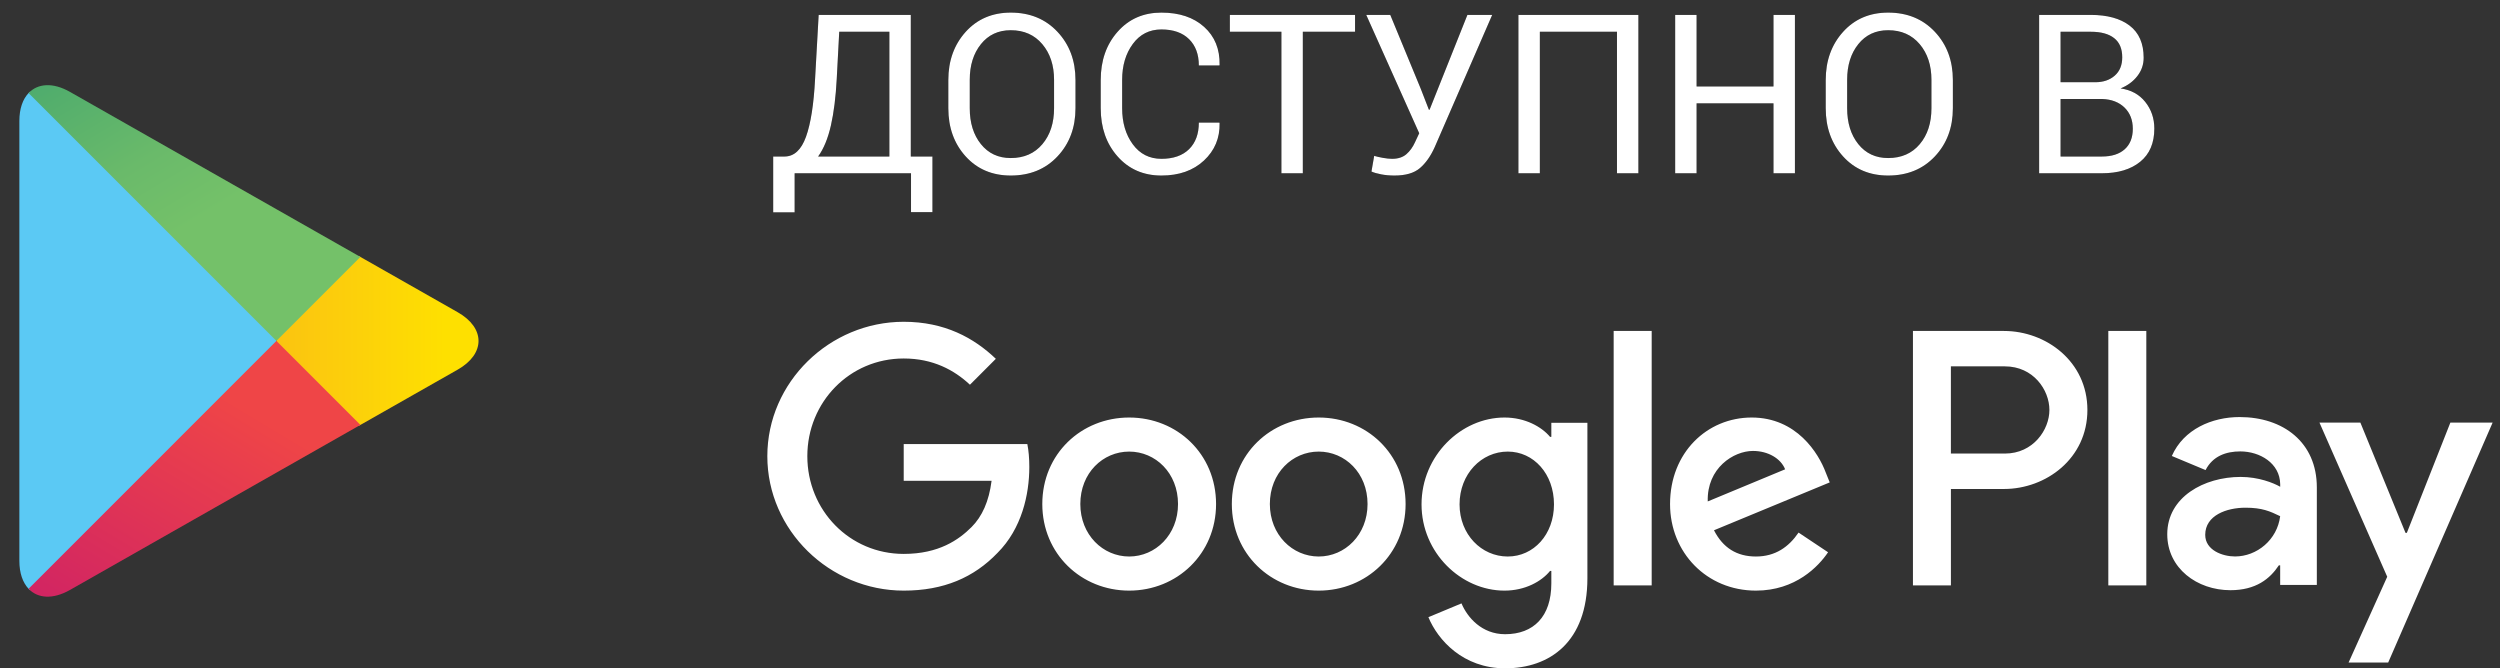 <svg xmlns="http://www.w3.org/2000/svg" width="101" height="27" viewBox="0 0 101 27" xmlns:xlink="http://www.w3.org/1999/xlink">
  <rect x="0" y="0" width="101" height="27" fill="#333333" stroke="none"/>
  <defs>
    <linearGradient id="a" x1="80.758%" x2="-157.296%" y1="49.998%" y2="49.998%">
      <stop stop-color="#FEE000" offset="0%"/>
      <stop stop-color="#FCCF0B" offset="19.41%"/>
      <stop stop-color="#FAB318" offset="54.69%"/>
      <stop stop-color="#F9A21B" offset="82.79%"/>
      <stop stop-color="#F99B1C" offset="100%"/>
    </linearGradient>
    <linearGradient id="b" x1="71.528%" x2="-9.48%" y1="30.901%" y2="136.013%">
      <stop stop-color="#EF4547" offset="0%"/>
      <stop stop-color="#C6186D" offset="100%"/>
    </linearGradient>
    <linearGradient id="c" x1="-9.854%" x2="56.3%" y1="-36.492%" y2="49.339%">
      <stop stop-color="#279E6F" offset="0%"/>
      <stop stop-color="#4DAB6D" offset="31.68%"/>
      <stop stop-color="#6ABA6A" offset="73.98%"/>
      <stop stop-color="#74C169" offset="100%"/>
    </linearGradient>
    <path id="d" d="M6.671,9.569 L5.805,9.569 L5.805,8 L1.103,8 L1.103,9.578 L0.237,9.578 L0.237,7.323 L0.694,7.323 C1.081,7.323 1.37,7.057 1.562,6.526 C1.754,5.994 1.876,5.215 1.929,4.19 L2.074,1.602 L5.796,1.602 L5.796,7.323 L6.671,7.323 L6.671,9.569 Z M2.804,4.19 C2.766,4.919 2.687,5.546 2.569,6.069 C2.45,6.592 2.278,7.01 2.052,7.323 L4.931,7.323 L4.931,2.283 L2.905,2.283 L2.804,4.19 Z M12.45,5.372 C12.45,6.154 12.207,6.803 11.722,7.319 C11.238,7.834 10.608,8.092 9.835,8.092 C9.088,8.092 8.481,7.834 8.013,7.319 C7.546,6.803 7.312,6.154 7.312,5.372 L7.312,4.234 C7.312,3.455 7.546,2.806 8.013,2.287 C8.481,1.769 9.088,1.509 9.835,1.509 C10.608,1.509 11.238,1.768 11.722,2.285 C12.207,2.802 12.45,3.452 12.45,4.234 L12.45,5.372 Z M11.584,4.225 C11.584,3.639 11.426,3.159 11.109,2.784 C10.793,2.409 10.368,2.221 9.835,2.221 C9.331,2.221 8.929,2.409 8.629,2.784 C8.328,3.159 8.178,3.639 8.178,4.225 L8.178,5.372 C8.178,5.964 8.328,6.447 8.629,6.822 C8.929,7.197 9.331,7.385 9.835,7.385 C10.371,7.385 10.797,7.198 11.112,6.824 C11.427,6.451 11.584,5.967 11.584,5.372 L11.584,4.225 Z M18.264,5.952 L18.272,5.979 C18.284,6.579 18.073,7.082 17.64,7.486 C17.206,7.89 16.633,8.092 15.921,8.092 C15.198,8.092 14.608,7.836 14.153,7.323 C13.697,6.811 13.469,6.16 13.469,5.372 L13.469,4.234 C13.469,3.446 13.697,2.795 14.153,2.281 C14.608,1.766 15.198,1.509 15.921,1.509 C16.645,1.509 17.221,1.702 17.648,2.087 C18.076,2.472 18.284,2.983 18.272,3.619 L18.264,3.645 L17.433,3.645 C17.433,3.197 17.301,2.842 17.038,2.582 C16.774,2.321 16.402,2.19 15.921,2.19 C15.438,2.19 15.053,2.385 14.766,2.775 C14.479,3.165 14.335,3.648 14.335,4.225 L14.335,5.372 C14.335,5.955 14.479,6.441 14.766,6.831 C15.053,7.221 15.438,7.416 15.921,7.416 C16.402,7.416 16.774,7.286 17.038,7.027 C17.301,6.767 17.433,6.409 17.433,5.952 L18.264,5.952 Z M23.744,2.283 L21.634,2.283 L21.634,8 L20.769,8 L20.769,2.283 L18.686,2.283 L18.686,1.602 L23.744,1.602 L23.744,2.283 Z M26.402,4.594 L26.728,5.434 L26.754,5.434 L28.283,1.602 L29.285,1.602 L26.96,6.95 C26.796,7.313 26.597,7.594 26.363,7.793 C26.128,7.993 25.786,8.092 25.334,8.092 C25.144,8.092 24.966,8.076 24.801,8.044 C24.635,8.012 24.504,7.974 24.407,7.93 L24.517,7.297 C24.614,7.326 24.732,7.353 24.873,7.378 C25.014,7.403 25.137,7.416 25.242,7.416 C25.482,7.416 25.674,7.353 25.818,7.229 C25.961,7.104 26.077,6.944 26.165,6.748 L26.336,6.383 L24.196,1.602 L25.167,1.602 L26.402,4.594 Z M35.191,8 L34.326,8 L34.326,2.283 L31.21,2.283 L31.21,8 L30.344,8 L30.344,1.602 L35.191,1.602 L35.191,8 Z M41.515,8 L40.649,8 L40.649,5.174 L37.542,5.174 L37.542,8 L36.677,8 L36.677,1.602 L37.542,1.602 L37.542,4.493 L40.649,4.493 L40.649,1.602 L41.515,1.602 L41.515,8 Z M47.896,5.372 C47.896,6.154 47.654,6.803 47.169,7.319 C46.684,7.834 46.055,8.092 45.281,8.092 C44.534,8.092 43.927,7.834 43.46,7.319 C42.992,6.803 42.759,6.154 42.759,5.372 L42.759,4.234 C42.759,3.455 42.992,2.806 43.46,2.287 C43.927,1.769 44.534,1.509 45.281,1.509 C46.055,1.509 46.684,1.768 47.169,2.285 C47.654,2.802 47.896,3.452 47.896,4.234 L47.896,5.372 Z M47.03,4.225 C47.03,3.639 46.872,3.159 46.556,2.784 C46.239,2.409 45.814,2.221 45.281,2.221 C44.777,2.221 44.375,2.409 44.075,2.784 C43.775,3.159 43.625,3.639 43.625,4.225 L43.625,5.372 C43.625,5.964 43.775,6.447 44.075,6.822 C44.375,7.197 44.777,7.385 45.281,7.385 C45.817,7.385 46.243,7.198 46.558,6.824 C46.873,6.451 47.03,5.967 47.03,5.372 L47.03,4.225 Z M51.381,8 L51.381,1.602 L53.468,1.602 C54.136,1.602 54.659,1.746 55.037,2.034 C55.415,2.323 55.604,2.756 55.604,3.333 C55.604,3.608 55.519,3.855 55.349,4.073 C55.179,4.292 54.954,4.458 54.672,4.572 C55.091,4.631 55.423,4.812 55.668,5.117 C55.912,5.422 56.035,5.781 56.035,6.194 C56.035,6.78 55.844,7.227 55.463,7.536 C55.083,7.845 54.567,8 53.917,8 L51.381,8 Z M52.247,4.999 L52.247,7.323 L53.917,7.323 C54.312,7.323 54.619,7.226 54.837,7.031 C55.055,6.836 55.165,6.56 55.165,6.203 C55.165,5.848 55.053,5.563 54.831,5.346 C54.608,5.129 54.308,5.013 53.93,4.999 L52.247,4.999 Z M52.247,4.322 L53.648,4.322 C53.971,4.322 54.233,4.233 54.435,4.056 C54.637,3.879 54.738,3.632 54.738,3.315 C54.738,2.97 54.629,2.711 54.411,2.54 C54.193,2.368 53.878,2.283 53.468,2.283 L52.247,2.283 L52.247,4.322 Z"/>
  </defs>
  <g fill="none" transform="translate(0 -1)">
    <path fill="#FFFFFF" d="M53.276,17.868 C51.342,17.868 49.766,19.338 49.766,21.364 C49.766,23.378 51.342,24.861 53.276,24.861 C55.21,24.861 56.786,23.378 56.786,21.364 C56.786,19.338 55.21,17.868 53.276,17.868 Z M53.276,23.483 C52.216,23.483 51.302,22.609 51.302,21.363 C51.302,20.105 52.216,19.244 53.276,19.244 C54.336,19.244 55.249,20.105 55.249,21.363 C55.249,22.609 54.336,23.483 53.276,23.483 Z M45.619,17.868 C43.685,17.868 42.109,19.338 42.109,21.364 C42.109,23.378 43.685,24.861 45.619,24.861 C47.553,24.861 49.129,23.378 49.129,21.364 C49.129,19.338 47.553,17.868 45.619,17.868 Z M45.619,23.483 C44.559,23.483 43.645,22.609 43.645,21.363 C43.645,20.105 44.559,19.244 45.619,19.244 C46.679,19.244 47.592,20.105 47.592,21.363 C47.592,22.609 46.678,23.483 45.619,23.483 Z M36.51,18.94 L36.51,20.424 L40.06,20.424 C39.954,21.258 39.676,21.867 39.252,22.292 C38.736,22.808 37.928,23.378 36.51,23.378 C34.325,23.378 32.616,21.616 32.616,19.43 C32.616,17.245 34.325,15.483 36.51,15.483 C37.689,15.483 38.55,15.947 39.186,16.543 L40.232,15.496 C39.345,14.649 38.166,14 36.51,14 C33.517,14 31,16.437 31,19.43 C31,22.424 33.517,24.861 36.51,24.861 C38.127,24.861 39.345,24.331 40.299,23.337 C41.279,22.357 41.584,20.979 41.584,19.867 C41.584,19.523 41.558,19.204 41.504,18.94 L36.51,18.94 L36.51,18.94 Z M73.761,20.092 C73.47,19.31 72.582,17.868 70.768,17.868 C68.966,17.868 67.47,19.285 67.47,21.364 C67.47,23.324 68.953,24.861 70.94,24.861 C72.543,24.861 73.47,23.881 73.854,23.311 L72.662,22.516 C72.265,23.099 71.722,23.483 70.94,23.483 C70.159,23.483 69.603,23.125 69.245,22.423 L73.921,20.489 L73.761,20.092 Z M68.993,21.258 C68.953,19.907 70.039,19.218 70.82,19.218 C71.43,19.218 71.946,19.523 72.119,19.96 L68.993,21.258 Z M65.192,24.649 L66.728,24.649 L66.728,14.371 L65.192,14.371 L65.192,24.649 Z M62.674,18.649 L62.622,18.649 C62.277,18.238 61.615,17.868 60.781,17.868 C59.032,17.868 57.43,19.404 57.43,21.377 C57.43,23.337 59.032,24.861 60.781,24.861 C61.615,24.861 62.277,24.49 62.622,24.066 L62.674,24.066 L62.674,24.569 C62.674,25.907 61.959,26.622 60.806,26.622 C59.866,26.622 59.283,25.946 59.044,25.377 L57.707,25.934 C58.091,26.861 59.111,28 60.806,28 C62.608,28 64.131,26.94 64.131,24.358 L64.131,18.08 L62.674,18.08 L62.674,18.649 L62.674,18.649 Z M60.913,23.483 C59.853,23.483 58.966,22.596 58.966,21.377 C58.966,20.145 59.853,19.244 60.913,19.244 C61.96,19.244 62.781,20.144 62.781,21.377 C62.78,22.596 61.96,23.483 60.913,23.483 Z M80.959,14.371 L77.283,14.371 L77.283,24.649 L78.817,24.649 L78.817,20.755 L80.959,20.755 C82.66,20.755 84.331,19.524 84.331,17.563 C84.331,15.602 82.659,14.371 80.959,14.371 Z M80.998,19.324 L78.816,19.324 L78.816,15.801 L80.998,15.801 C82.145,15.801 82.796,16.751 82.796,17.563 C82.796,18.359 82.145,19.324 80.998,19.324 Z M90.479,17.849 C89.369,17.849 88.218,18.338 87.742,19.422 L89.105,19.991 C89.396,19.422 89.938,19.237 90.507,19.237 C91.3,19.237 92.107,19.713 92.12,20.559 L92.12,20.665 C91.842,20.507 91.247,20.268 90.52,20.268 C89.052,20.268 87.557,21.075 87.557,22.583 C87.557,23.958 88.761,24.844 90.109,24.844 C91.141,24.844 91.709,24.381 92.066,23.839 L92.119,23.839 L92.119,24.632 L93.6,24.632 L93.6,20.692 C93.6,18.866 92.238,17.849 90.479,17.849 Z M90.294,23.481 C89.792,23.481 89.091,23.23 89.091,22.608 C89.091,21.815 89.964,21.511 90.717,21.511 C91.391,21.511 91.709,21.656 92.119,21.854 C92,22.807 91.18,23.481 90.294,23.481 Z M98.995,18.073 L97.236,22.529 L97.183,22.529 L95.359,18.073 L93.706,18.073 L96.444,24.301 L94.883,27.766 L96.483,27.766 L100.702,18.073 L98.995,18.073 Z M85.176,24.649 L86.711,24.649 L86.711,14.371 L85.176,14.371 L85.176,24.649 Z"/>
    <g transform="translate(0 4.32)">
      <path fill="#5BC9F4" d="M1.154,0.44 C0.92,0.687 0.782,1.071 0.782,1.569 L0.782,19.338 C0.782,19.835 0.921,20.219 1.154,20.467 L1.213,20.524 L11.167,10.571 L11.167,10.453 L11.167,10.336 L1.213,0.382 L1.154,0.44 Z"/>
      <path fill="url(#a)" d="M14.484,13.89 L11.166,10.571 L11.166,10.453 L11.166,10.336 L14.485,7.017 L14.56,7.06 L18.491,9.294 C19.613,9.931 19.613,10.976 18.491,11.613 L14.56,13.847 L14.484,13.89 Z"/>
      <path fill="url(#b)" d="M14.56,13.846 L11.167,10.453 L1.154,20.467 C1.524,20.858 2.135,20.906 2.823,20.516 L14.56,13.846"/>
      <path fill="url(#c)" d="M14.56,7.06 L2.824,0.391 C2.136,8.32667268e-17 1.525,0.048 1.155,0.44 L11.167,10.453 L14.56,7.06 Z"/>
    </g>
    <g transform="translate(31)">
      <use fill="#000000" xlink:href="#d"/>
      <use fill="#FFFFFF" xlink:href="#d"/>
    </g>
  </g>
</svg>
